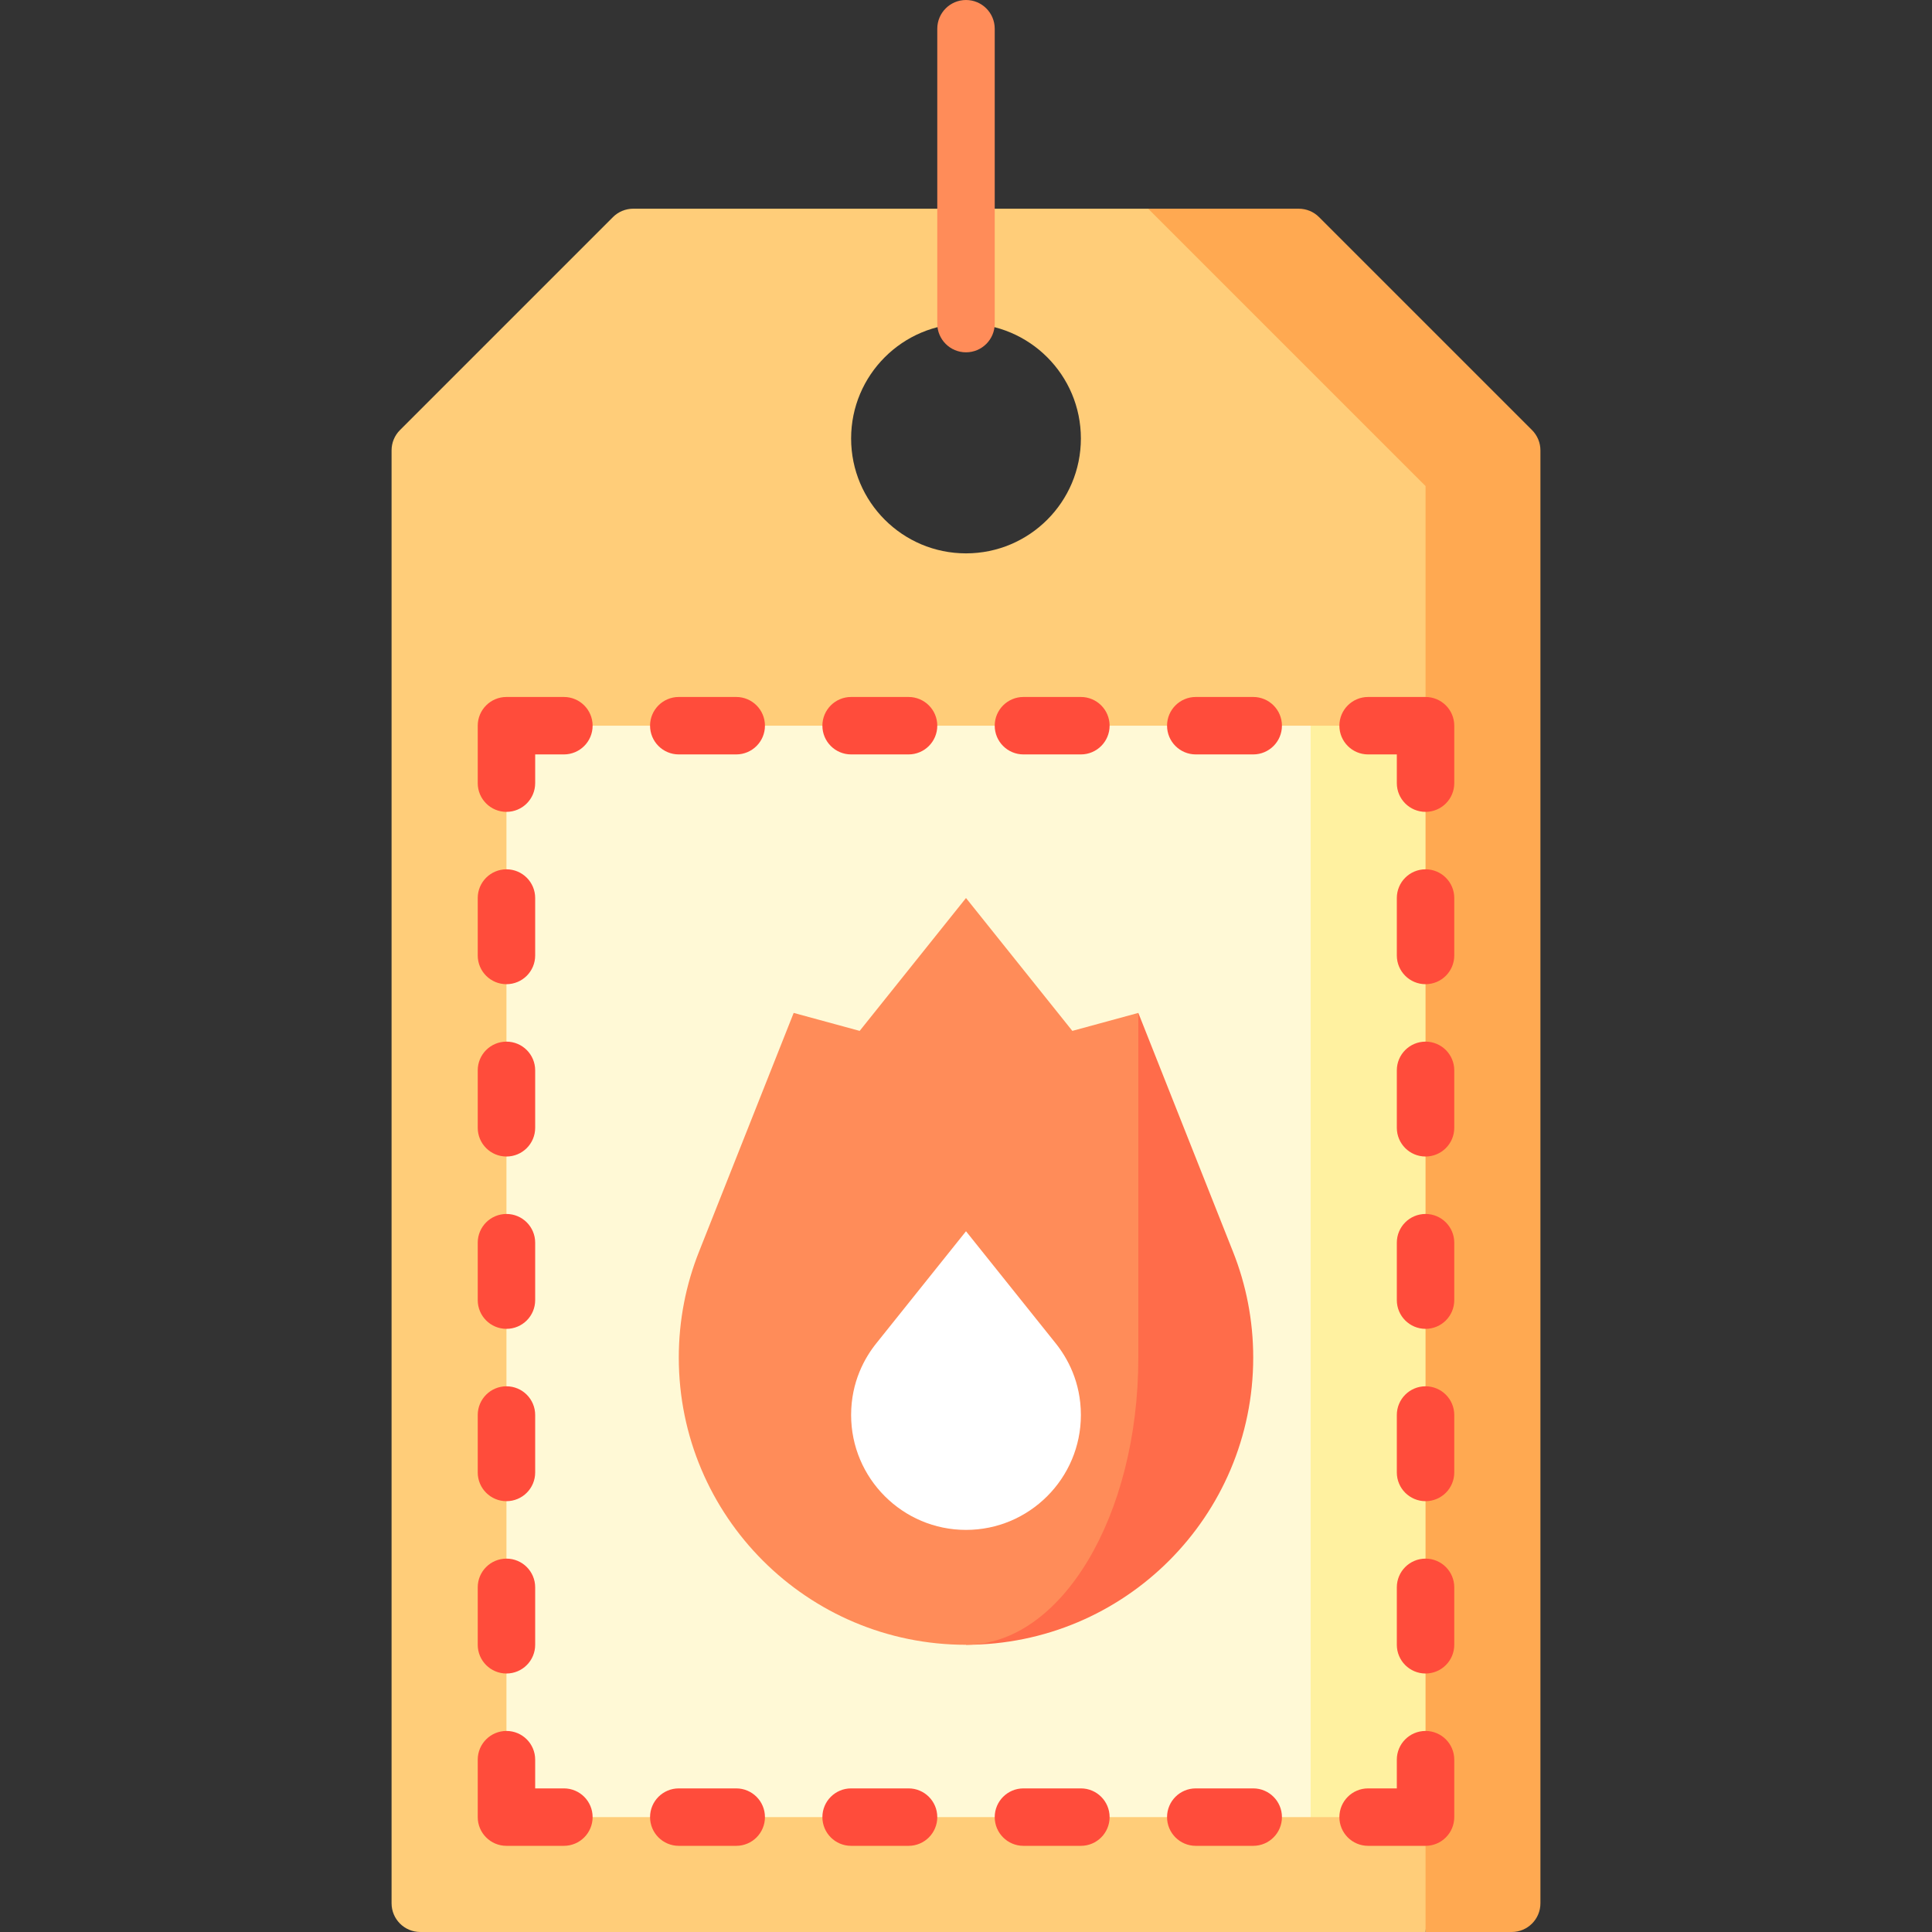 <svg id="Capa_1" enable-background="new 0 0 504.5 504.5" height="512" viewBox="0 0 504.5 504.5" width="512" xmlns="http://www.w3.org/2000/svg"><rect x="0" y="0" width="504.5" height="504.5" fill="#333333" stroke="none"/><g><path d="m339.143 54.5h-39.319l72.425 450h22.5c4.142 0 7.5-3.358 7.5-7.5v-379.393c0-1.989-.79-3.897-2.197-5.303l-55.607-55.607c-1.405-1.407-3.312-2.197-5.302-2.197z" fill="#ffa951"/><path d="m372.25 126.927-72.425-72.427h-134.468c-1.989 0-3.897.79-5.303 2.197l-55.607 55.607c-1.407 1.407-2.197 3.314-2.197 5.303v379.393c0 4.142 3.358 7.5 7.5 7.5h262.5v-30l-30-142.5 30-142.5zm-120 17.573c-16.569 0-30-13.431-30-30s13.431-30 30-30 30 13.431 30 30-13.431 30-30 30z" fill="#ffcd79"/><path d="m342.25 189.5-30 142.5 30 142.5h30v-285z" fill="#fff1a0"/><path d="m132.25 189.5h210v285h-210z" fill="#fff9d6"/><g fill="#ff4c3b"><path d="m192.25 197h-15c-4.142 0-7.5-3.357-7.5-7.5s3.358-7.5 7.5-7.5h15c4.142 0 7.5 3.357 7.5 7.5s-3.358 7.5-7.5 7.5z"/><path d="m237.25 197h-15c-4.142 0-7.5-3.357-7.5-7.5s3.358-7.5 7.5-7.5h15c4.142 0 7.5 3.357 7.5 7.5s-3.358 7.5-7.5 7.5z"/><path d="m327.25 197h-15c-4.142 0-7.5-3.357-7.5-7.5s3.358-7.5 7.5-7.5h15c4.142 0 7.5 3.357 7.5 7.5s-3.358 7.5-7.5 7.5z"/><path d="m192.25 482h-15c-4.142 0-7.5-3.357-7.5-7.5s3.358-7.5 7.5-7.5h15c4.142 0 7.5 3.357 7.5 7.5s-3.358 7.5-7.5 7.5z"/><path d="m237.25 482h-15c-4.142 0-7.5-3.357-7.5-7.5s3.358-7.5 7.5-7.5h15c4.142 0 7.5 3.357 7.5 7.5s-3.358 7.5-7.5 7.5z"/><path d="m282.25 482h-15c-4.142 0-7.5-3.357-7.5-7.5s3.358-7.5 7.5-7.5h15c4.142 0 7.5 3.357 7.5 7.5s-3.358 7.5-7.5 7.5z"/><path d="m282.25 197h-15c-4.142 0-7.5-3.357-7.5-7.5s3.358-7.5 7.5-7.5h15c4.142 0 7.5 3.357 7.5 7.5s-3.358 7.5-7.5 7.5z"/><path d="m327.25 482h-15c-4.142 0-7.5-3.357-7.5-7.5s3.358-7.5 7.5-7.5h15c4.142 0 7.5 3.357 7.5 7.5s-3.358 7.5-7.5 7.5z"/><path d="m132.25 212c-4.142 0-7.5-3.357-7.5-7.5v-15c0-4.143 3.358-7.5 7.5-7.5h15c4.142 0 7.5 3.357 7.5 7.5s-3.358 7.5-7.5 7.5h-7.5v7.5c0 4.143-3.358 7.5-7.5 7.5z"/><path d="m132.25 302c-4.142 0-7.5-3.357-7.5-7.5v-15c0-4.143 3.358-7.5 7.5-7.5s7.5 3.357 7.5 7.5v15c0 4.143-3.358 7.5-7.5 7.5z"/><path d="m132.25 347c-4.142 0-7.5-3.357-7.5-7.5v-15c0-4.143 3.358-7.5 7.5-7.5s7.5 3.357 7.5 7.5v15c0 4.143-3.358 7.5-7.5 7.5z"/><path d="m132.25 392c-4.142 0-7.5-3.357-7.5-7.5v-15c0-4.143 3.358-7.5 7.5-7.5s7.5 3.357 7.5 7.5v15c0 4.143-3.358 7.5-7.5 7.5z"/><path d="m132.25 437c-4.142 0-7.5-3.357-7.5-7.5v-15c0-4.143 3.358-7.5 7.5-7.5s7.5 3.357 7.5 7.5v15c0 4.143-3.358 7.5-7.5 7.5z"/><path d="m147.25 482h-15c-4.142 0-7.5-3.357-7.5-7.5v-15c0-4.143 3.358-7.5 7.5-7.5s7.5 3.357 7.5 7.5v7.5h7.5c4.142 0 7.5 3.357 7.5 7.5s-3.358 7.5-7.5 7.5z"/><path d="m372.25 212c-4.142 0-7.5-3.357-7.5-7.5v-7.5h-7.5c-4.142 0-7.5-3.357-7.5-7.5s3.358-7.5 7.5-7.5h15c4.142 0 7.5 3.357 7.5 7.5v15c0 4.143-3.358 7.5-7.5 7.5z"/><path d="m372.25 302c-4.142 0-7.5-3.357-7.5-7.5v-15c0-4.143 3.358-7.5 7.5-7.5s7.5 3.357 7.5 7.5v15c0 4.143-3.358 7.5-7.5 7.5z"/><path d="m132.25 257c-4.142 0-7.5-3.357-7.5-7.5v-15c0-4.143 3.358-7.5 7.5-7.5s7.5 3.357 7.5 7.5v15c0 4.143-3.358 7.5-7.5 7.5z"/><path d="m372.25 257c-4.142 0-7.5-3.357-7.5-7.5v-15c0-4.143 3.358-7.5 7.5-7.5s7.5 3.357 7.5 7.5v15c0 4.143-3.358 7.5-7.5 7.5z"/><path d="m372.25 347c-4.142 0-7.5-3.357-7.5-7.5v-15c0-4.143 3.358-7.5 7.5-7.5s7.5 3.357 7.5 7.5v15c0 4.143-3.358 7.5-7.5 7.5z"/><path d="m372.25 392c-4.142 0-7.5-3.357-7.5-7.5v-15c0-4.143 3.358-7.5 7.5-7.5s7.5 3.357 7.5 7.5v15c0 4.143-3.358 7.5-7.5 7.5z"/><path d="m372.25 437c-4.142 0-7.5-3.357-7.5-7.5v-15c0-4.143 3.358-7.5 7.5-7.5s7.5 3.357 7.5 7.5v15c0 4.143-3.358 7.5-7.5 7.5z"/><path d="m372.25 482h-15c-4.142 0-7.5-3.357-7.5-7.5s3.358-7.5 7.5-7.5h7.5v-7.5c0-4.143 3.358-7.5 7.5-7.5s7.5 3.357 7.5 7.5v15c0 4.143-3.358 7.5-7.5 7.5z"/></g><path d="m252.25 92c-4.142 0-7.5-3.357-7.5-7.5v-77c0-4.143 3.358-7.5 7.5-7.5s7.5 3.357 7.5 7.5v77c0 4.143-3.358 7.5-7.5 7.5z" fill="#ff8c59"/><path d="m321.963 326.839-24.713-62.339-45 165c41.421 0 75-33.579 75-75 0-9.773-1.882-19.102-5.287-27.661z" fill="#ff6c4a"/><path d="m297.25 354.5v-90l-17.234 4.692-27.766-34.692-27.766 34.692-17.234-4.692-24.713 62.339c-3.404 8.559-5.287 17.888-5.287 27.661 0 41.421 33.579 75 75 75 24.853 0 45-33.579 45-75z" fill="#ff8c59"/><path d="m252.25 399.5c-16.542 0-30-13.458-30-30 0-8.687 3.572-14.968 6.568-18.709l23.432-29.276 23.421 29.263c3.007 3.755 6.579 10.036 6.579 18.723 0 16.541-13.458 29.999-30 29.999z" fill="#fff"/></g></svg>